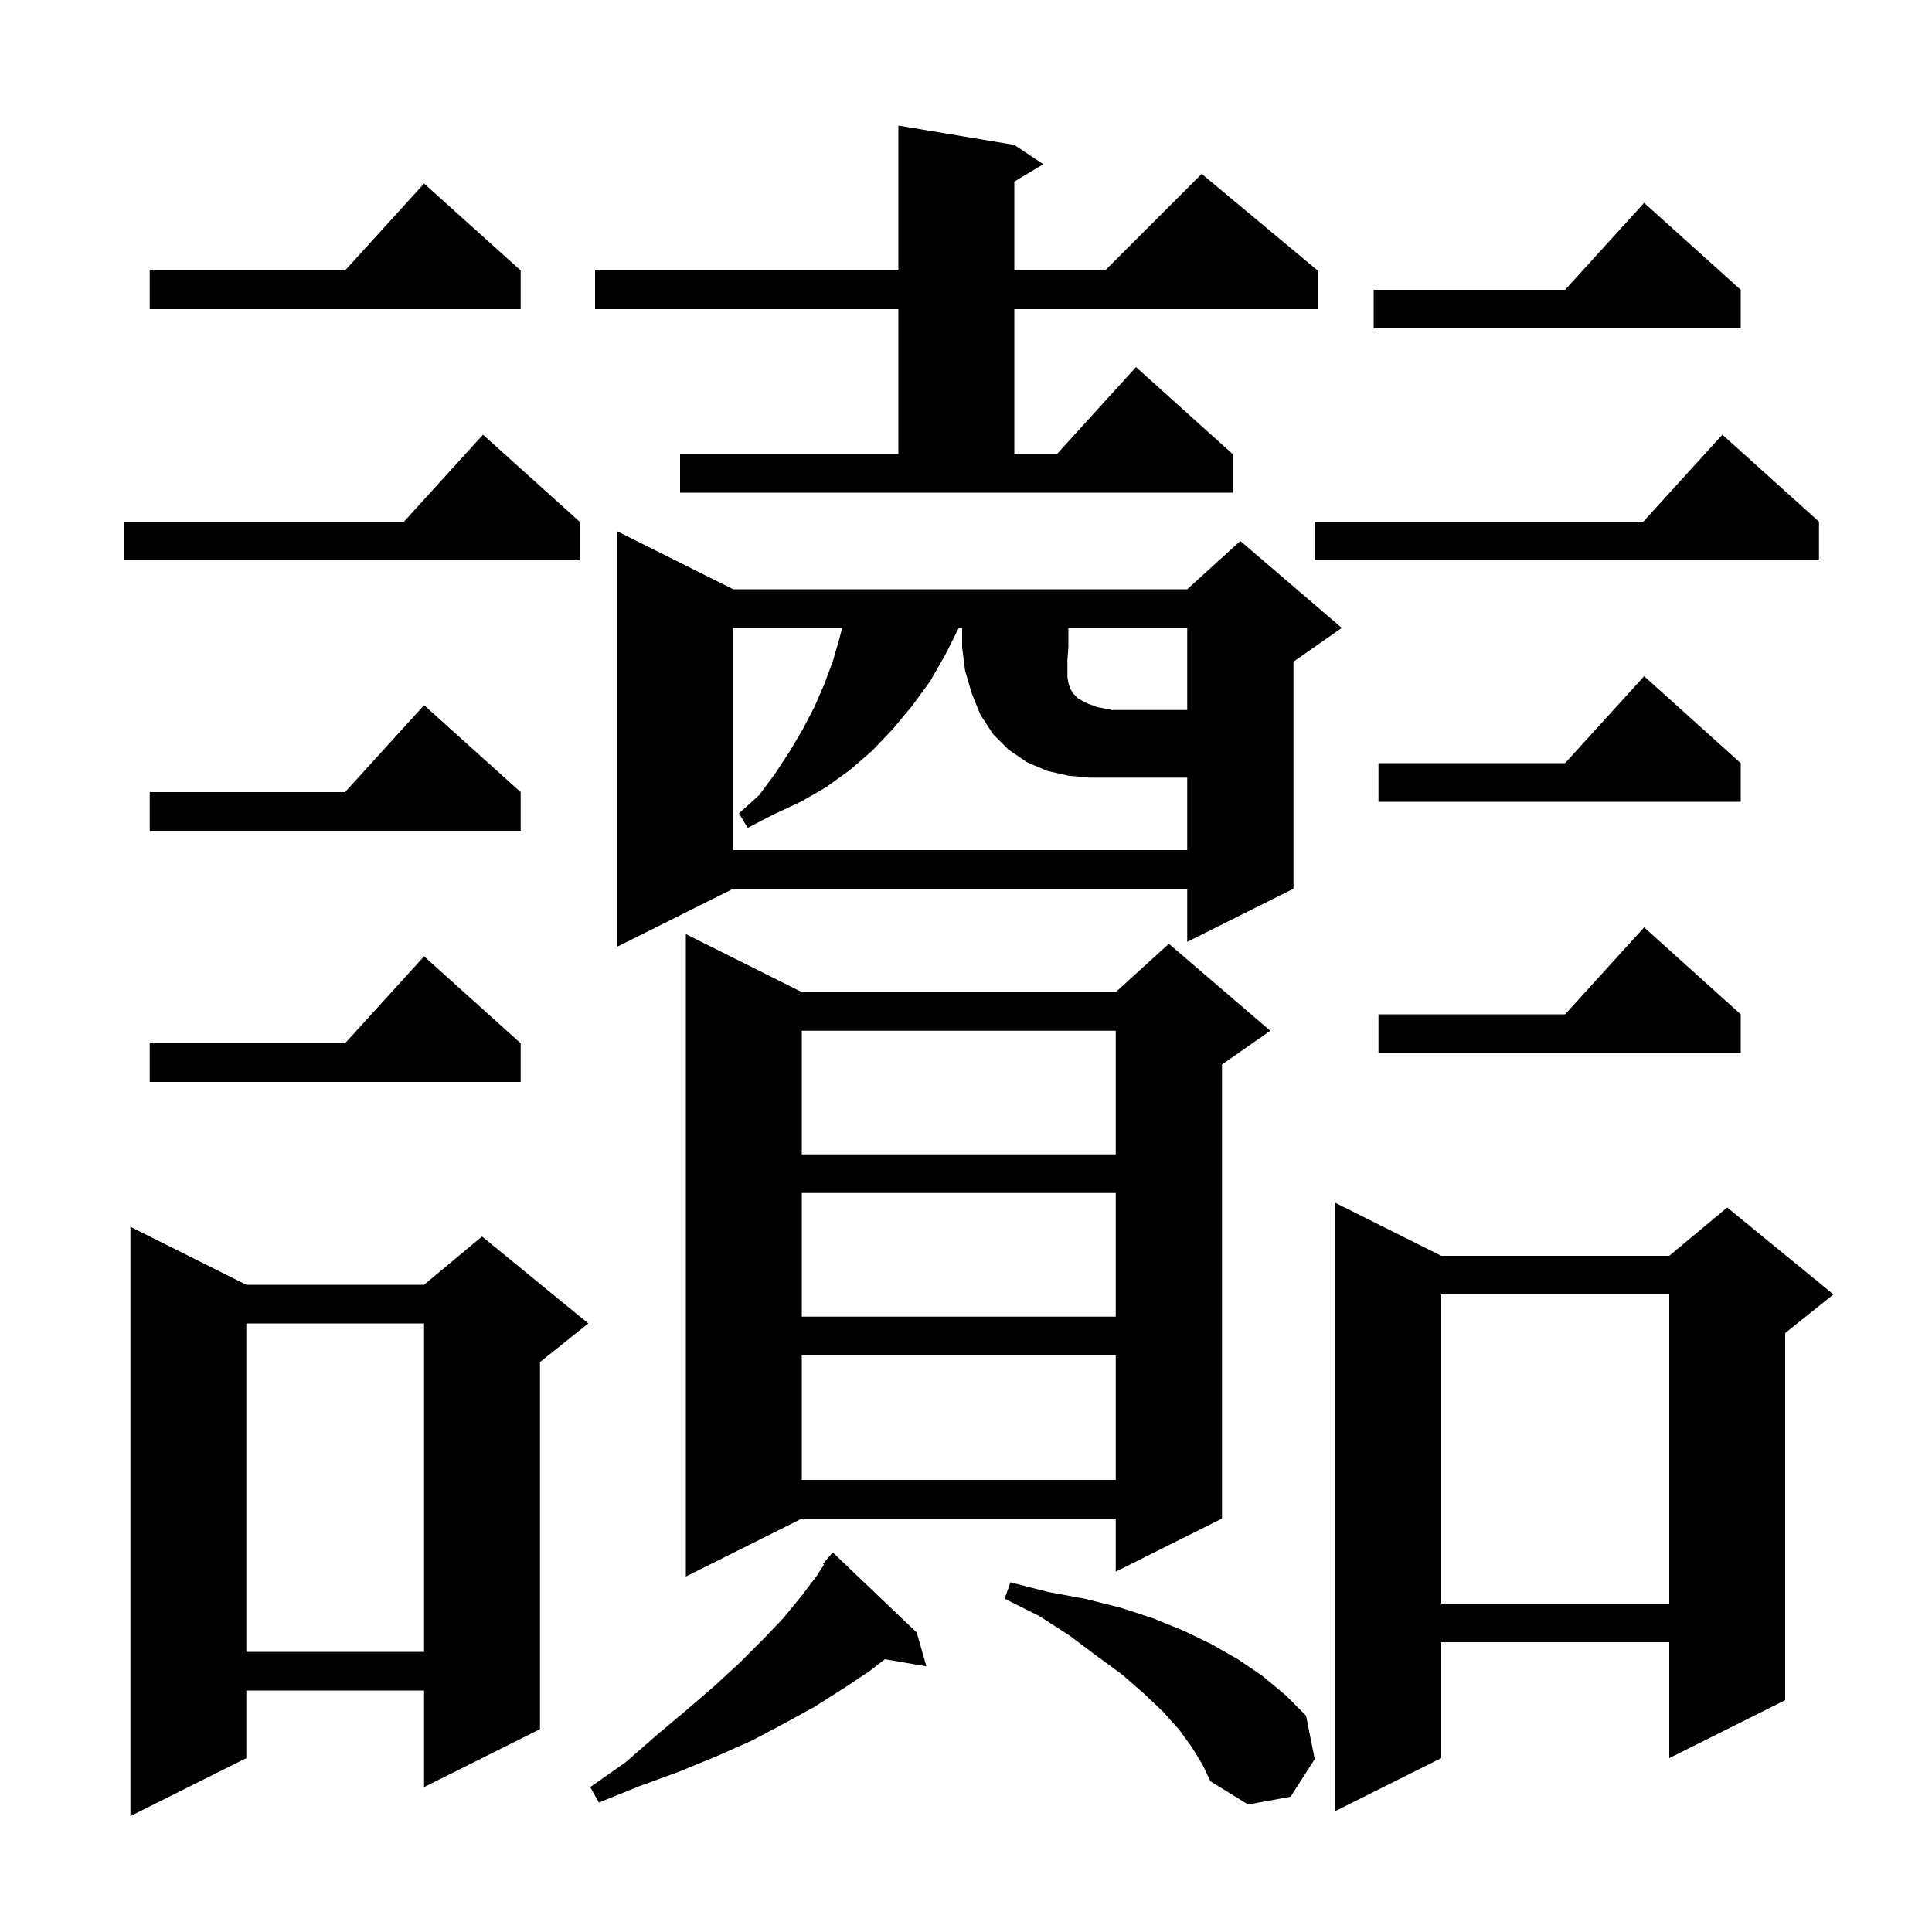 <svg xmlns="http://www.w3.org/2000/svg" xmlns:xlink="http://www.w3.org/1999/xlink" version="1.1" baseProfile="full" viewBox="0 0 200 200" width="200" height="200">
<g fill="black">
<path d="M 25.5 133.0 L 43.9 133.0 L 49.9 128.0 L 60.9 137.0 L 55.9 141.0 L 55.9 179.0 L 43.9 185.0 L 43.9 175.0 L 25.5 175.0 L 25.5 182.0 L 13.5 188.0 L 13.5 127.0 Z M 149.2 130.0 L 172.8 130.0 L 178.8 125.0 L 189.8 134.0 L 184.8 138.0 L 184.8 176.0 L 172.8 182.0 L 172.8 170.0 L 149.2 170.0 L 149.2 182.0 L 138.2 187.5 L 138.2 124.5 Z M 123.4 180.9 L 122.1 179.1 L 120.4 177.2 L 118.4 175.3 L 116.1 173.3 L 113.5 171.4 L 110.7 169.3 L 107.6 167.3 L 104.0 165.5 L 104.6 163.8 L 108.5 164.8 L 112.3 165.5 L 115.9 166.4 L 119.3 167.5 L 122.5 168.8 L 125.4 170.2 L 128.2 171.8 L 130.7 173.5 L 133.1 175.5 L 135.2 177.6 L 136.1 182.1 L 133.6 186.0 L 129.2 186.8 L 125.3 184.4 L 124.5 182.7 Z M 94.9 169.0 L 95.9 172.5 L 91.611 171.761 L 90.0 173.0 L 87.3 174.8 L 84.3 176.7 L 81.2 178.4 L 77.8 180.2 L 74.2 181.8 L 70.3 183.4 L 66.2 184.9 L 62.0 186.6 L 61.1 185.0 L 64.8 182.4 L 68.0 179.6 L 71.1 177.0 L 74.0 174.5 L 76.6 172.1 L 79.0 169.7 L 81.1 167.5 L 82.9 165.3 L 84.5 163.2 L 85.298 161.972 L 85.2 161.9 L 86.2 160.7 Z M 25.5 137.0 L 25.5 171.0 L 43.9 171.0 L 43.9 137.0 Z M 149.2 134.0 L 149.2 166.0 L 172.8 166.0 L 172.8 134.0 Z M 83.0 102.7 L 115.5 102.7 L 121.0 97.7 L 131.5 106.7 L 126.5 110.2 L 126.5 157.2 L 115.5 162.7 L 115.5 157.2 L 83.0 157.2 L 71.0 163.2 L 71.0 96.7 Z M 83.0 140.3 L 83.0 153.2 L 115.5 153.2 L 115.5 140.3 Z M 83.0 123.5 L 83.0 136.3 L 115.5 136.3 L 115.5 123.5 Z M 83.0 106.7 L 83.0 119.5 L 115.5 119.5 L 115.5 106.7 Z M 53.9 108.0 L 53.9 112.0 L 15.5 112.0 L 15.5 108.0 L 35.718 108.0 L 43.9 99.0 Z M 180.2 105.0 L 180.2 109.0 L 142.7 109.0 L 142.7 105.0 L 162.018 105.0 L 170.2 96.0 Z M 75.9 61.0 L 122.9 61.0 L 128.4 56.0 L 138.9 65.0 L 133.9 68.5 L 133.9 92.0 L 122.9 97.5 L 122.9 92.0 L 75.9 92.0 L 63.9 98.0 L 63.9 55.0 Z M 110.5 70.1 L 110.6 70.7 L 110.8 71.3 L 111.1 71.8 L 111.6 72.3 L 112.5 72.8 L 113.6 73.2 L 115.1 73.5 L 122.9 73.5 L 122.9 65.0 L 110.6 65.0 L 110.6 67.0 L 110.5 68.3 Z M 53.9 82.0 L 53.9 86.0 L 15.5 86.0 L 15.5 82.0 L 35.718 82.0 L 43.9 73.0 Z M 180.2 79.0 L 180.2 83.0 L 142.7 83.0 L 142.7 79.0 L 162.018 79.0 L 170.2 70.0 Z M 188.3 54.0 L 188.3 58.0 L 136.1 58.0 L 136.1 54.0 L 170.118 54.0 L 178.3 45.0 Z M 60.0 54.0 L 60.0 58.0 L 12.8 58.0 L 12.8 54.0 L 41.818 54.0 L 50.0 45.0 Z M 70.4 47.0 L 93.0 47.0 L 93.0 32.0 L 61.6 32.0 L 61.6 28.0 L 93.0 28.0 L 93.0 13.0 L 105.0 15.0 L 108.0 17.0 L 105.0 18.8 L 105.0 28.0 L 114.4 28.0 L 124.4 18.0 L 136.4 28.0 L 136.4 32.0 L 105.0 32.0 L 105.0 47.0 L 109.418 47.0 L 117.6 38.0 L 127.6 47.0 L 127.6 51.0 L 70.4 51.0 Z M 180.2 30.0 L 180.2 34.0 L 142.2 34.0 L 142.2 30.0 L 162.018 30.0 L 170.2 21.0 Z M 53.9 28.0 L 53.9 32.0 L 15.5 32.0 L 15.5 28.0 L 35.718 28.0 L 43.9 19.0 Z M 110.6 80.3 L 108.4 79.8 L 106.3 78.9 L 104.4 77.6 L 102.8 76.0 L 101.5 74.0 L 100.6 71.8 L 99.9 69.4 L 99.6 67.0 L 99.6 65.0 L 99.25 65.0 L 97.9 67.7 L 96.3 70.5 L 94.4 73.1 L 92.4 75.5 L 90.3 77.7 L 88.0 79.7 L 85.5 81.5 L 82.9 83.0 L 80.1 84.3 L 77.4 85.7 L 76.5 84.2 L 78.6 82.3 L 80.3 80.0 L 81.8 77.7 L 83.1 75.5 L 84.3 73.2 L 85.3 70.9 L 86.2 68.5 L 86.9 66.1 L 87.175 65.0 L 75.9 65.0 L 75.9 88.0 L 122.9 88.0 L 122.9 80.5 L 112.8 80.5 Z " />
</g>
</svg>
